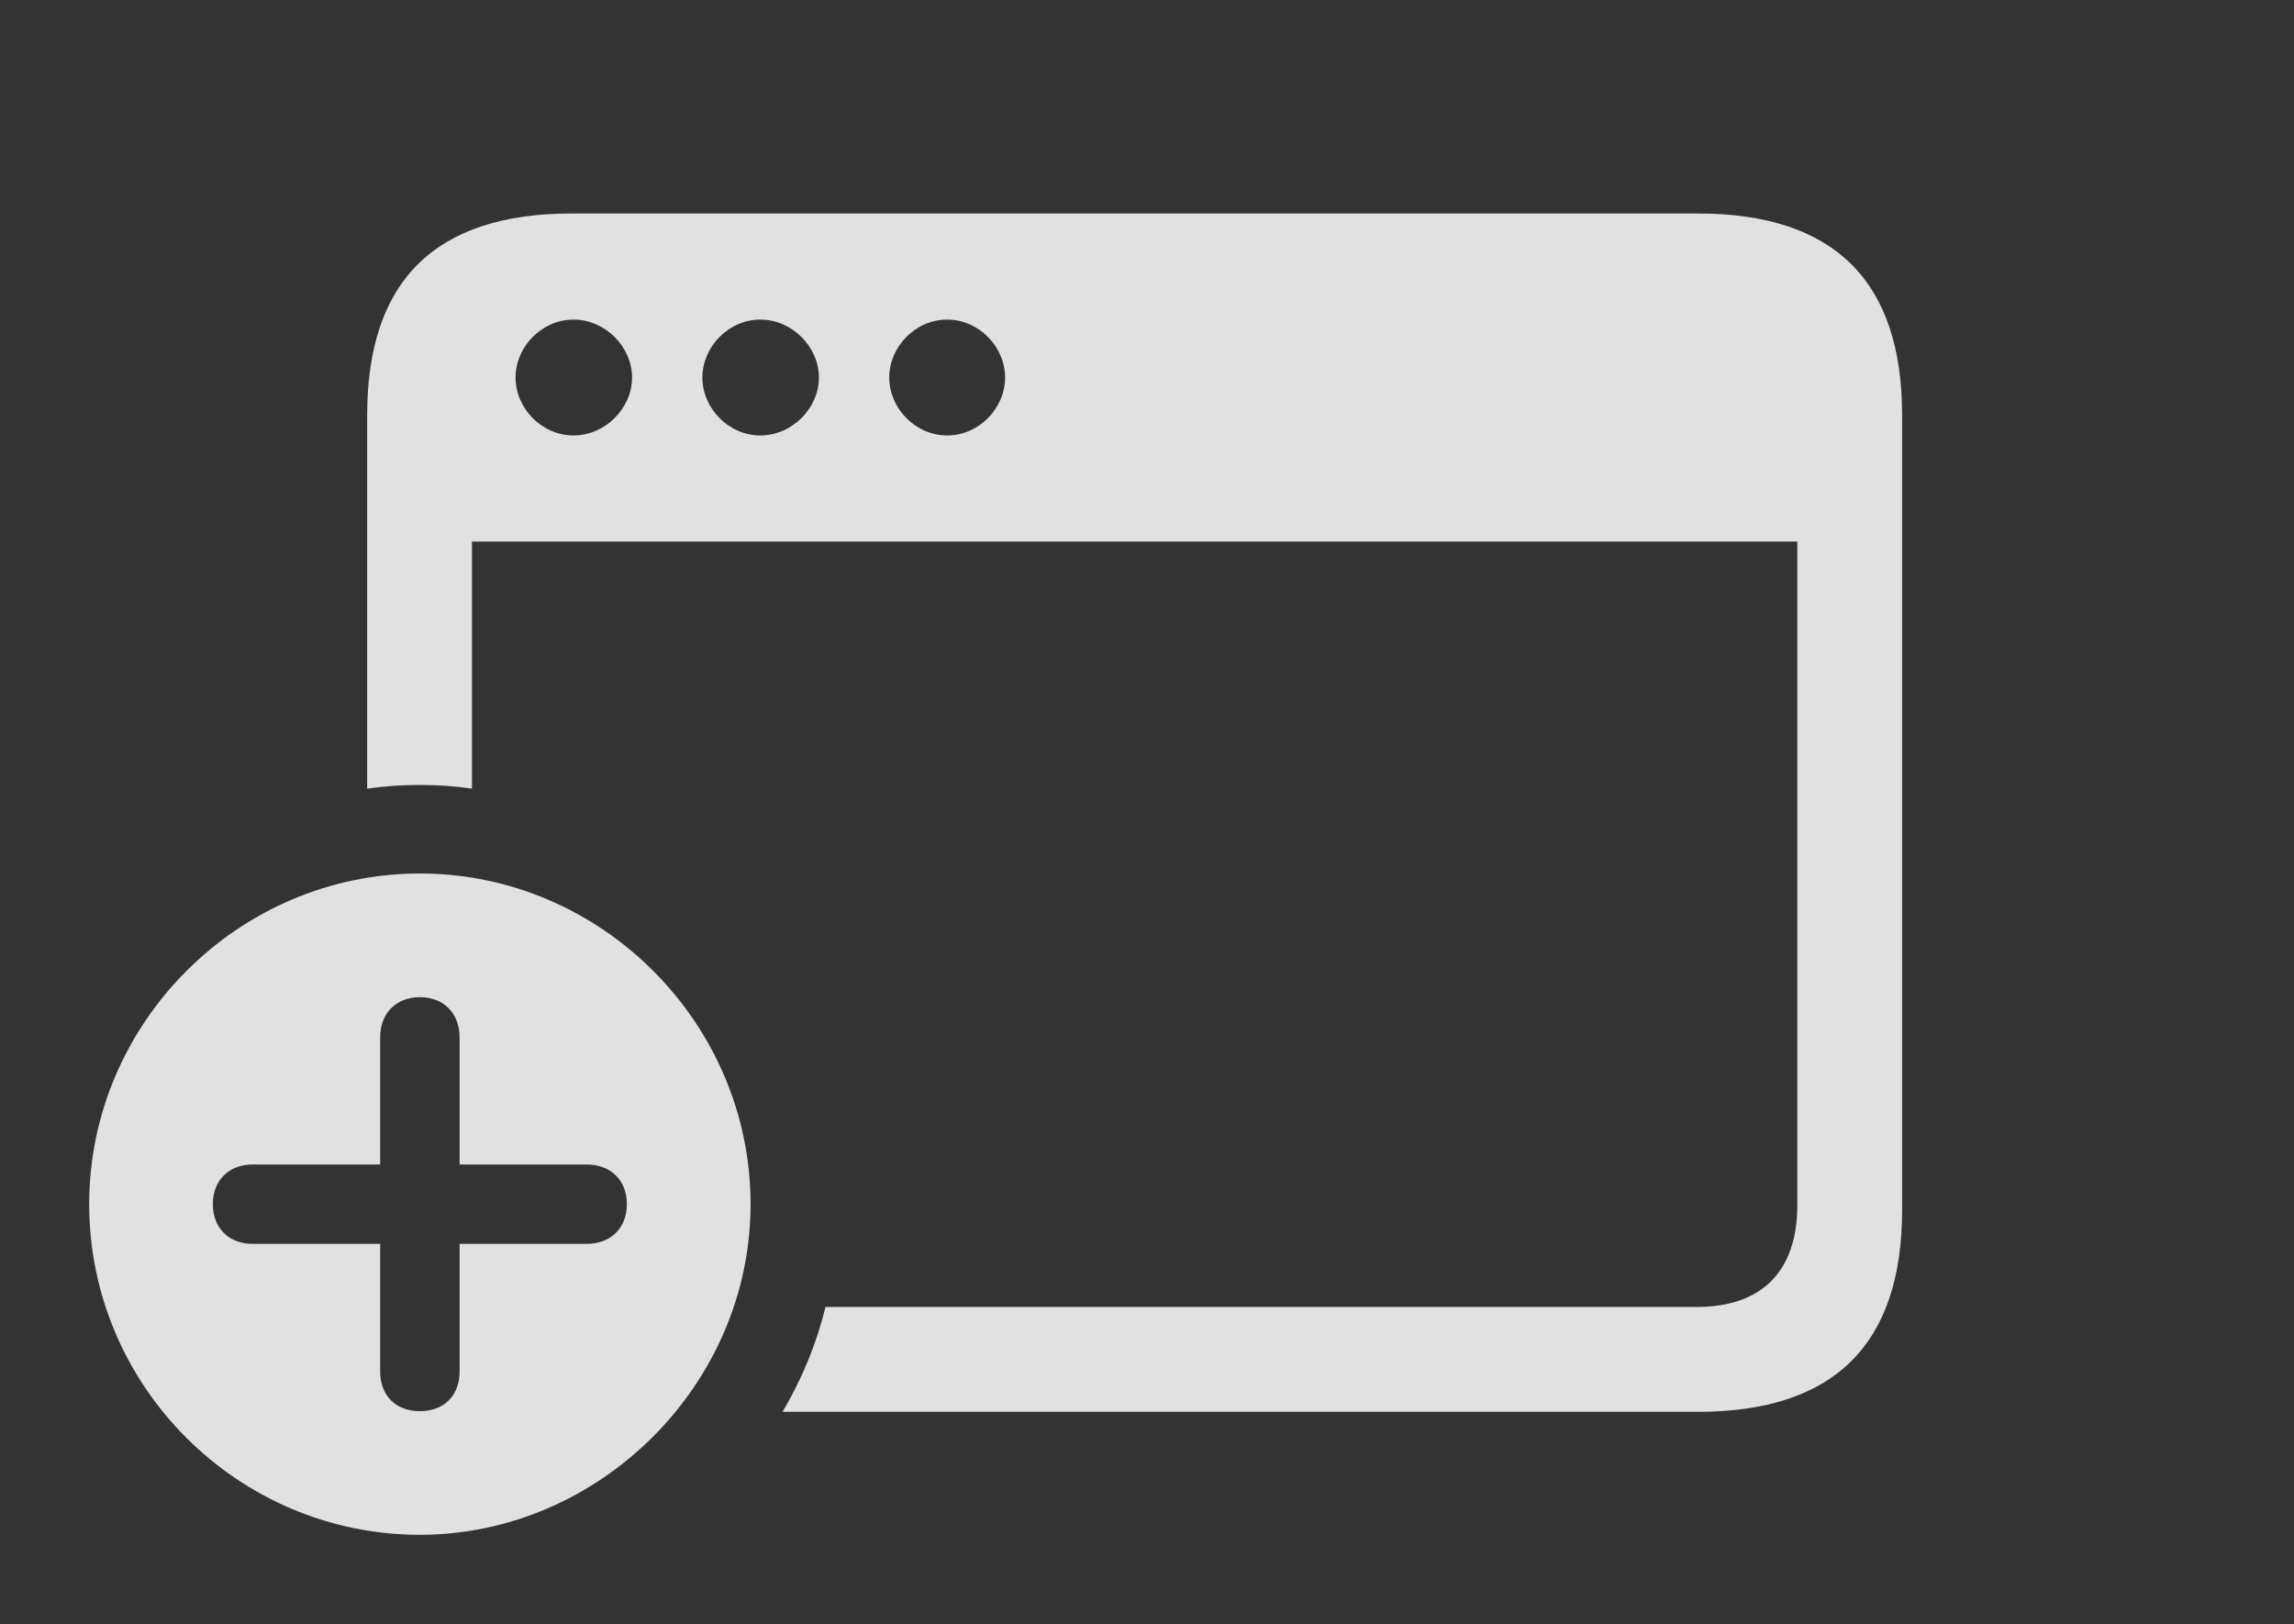 <?xml version="1.0" encoding="UTF-8"?>
<!--Generator: Apple Native CoreSVG 232.5-->
<!DOCTYPE svg
PUBLIC "-//W3C//DTD SVG 1.1//EN"
       "http://www.w3.org/Graphics/SVG/1.1/DTD/svg11.dtd">
<svg version="1.1" xmlns="http://www.w3.org/2000/svg" xmlns:xlink="http://www.w3.org/1999/xlink" width="34.414" height="24.365">
 <rect width="100%" height="100%" fill="#333333" stroke="none"/>
 <g>
  <rect height="24.365" opacity="0" width="34.414" x="0" y="0"/>
  <path d="M28.535 6.23L28.535 18.154C28.535 20.166 27.52 21.182 25.469 21.182L11.739 21.182C12.027 20.696 12.247 20.168 12.384 19.609L25.449 19.609C26.416 19.609 26.963 19.092 26.963 18.076L26.963 8.125L7.08 8.125L7.08 11.832C6.825 11.794 6.564 11.777 6.299 11.777C6.031 11.777 5.766 11.794 5.508 11.833L5.508 6.23C5.508 4.209 6.533 3.203 8.574 3.203L25.469 3.203C27.52 3.203 28.535 4.219 28.535 6.23ZM7.734 5.664C7.734 6.123 8.125 6.533 8.604 6.533C9.082 6.533 9.482 6.123 9.482 5.664C9.482 5.205 9.082 4.795 8.604 4.795C8.125 4.795 7.734 5.205 7.734 5.664ZM10.537 5.664C10.537 6.123 10.928 6.533 11.406 6.533C11.885 6.533 12.285 6.123 12.285 5.664C12.285 5.205 11.885 4.795 11.406 4.795C10.928 4.795 10.537 5.205 10.537 5.664ZM13.34 5.664C13.34 6.123 13.73 6.533 14.209 6.533C14.688 6.533 15.078 6.123 15.078 5.664C15.078 5.205 14.688 4.795 14.209 4.795C13.73 4.795 13.34 5.205 13.34 5.664Z" fill="#ffffff" fill-opacity="0.85"/>
  <path d="M11.26 18.066C11.26 20.781 8.984 23.027 6.299 23.027C3.574 23.027 1.338 20.801 1.338 18.066C1.338 15.352 3.574 13.105 6.299 13.105C9.023 13.105 11.26 15.352 11.26 18.066ZM5.703 15.566L5.703 17.471L3.789 17.471C3.438 17.471 3.193 17.705 3.193 18.066C3.193 18.428 3.438 18.662 3.789 18.662L5.703 18.662L5.703 20.576C5.703 20.938 5.938 21.172 6.299 21.172C6.66 21.172 6.895 20.938 6.895 20.576L6.895 18.662L8.799 18.662C9.16 18.662 9.404 18.428 9.404 18.066C9.404 17.705 9.16 17.471 8.799 17.471L6.895 17.471L6.895 15.566C6.895 15.205 6.66 14.961 6.299 14.961C5.938 14.961 5.703 15.205 5.703 15.566Z" fill="#ffffff" fill-opacity="0.85"/>
 </g>
</svg>
